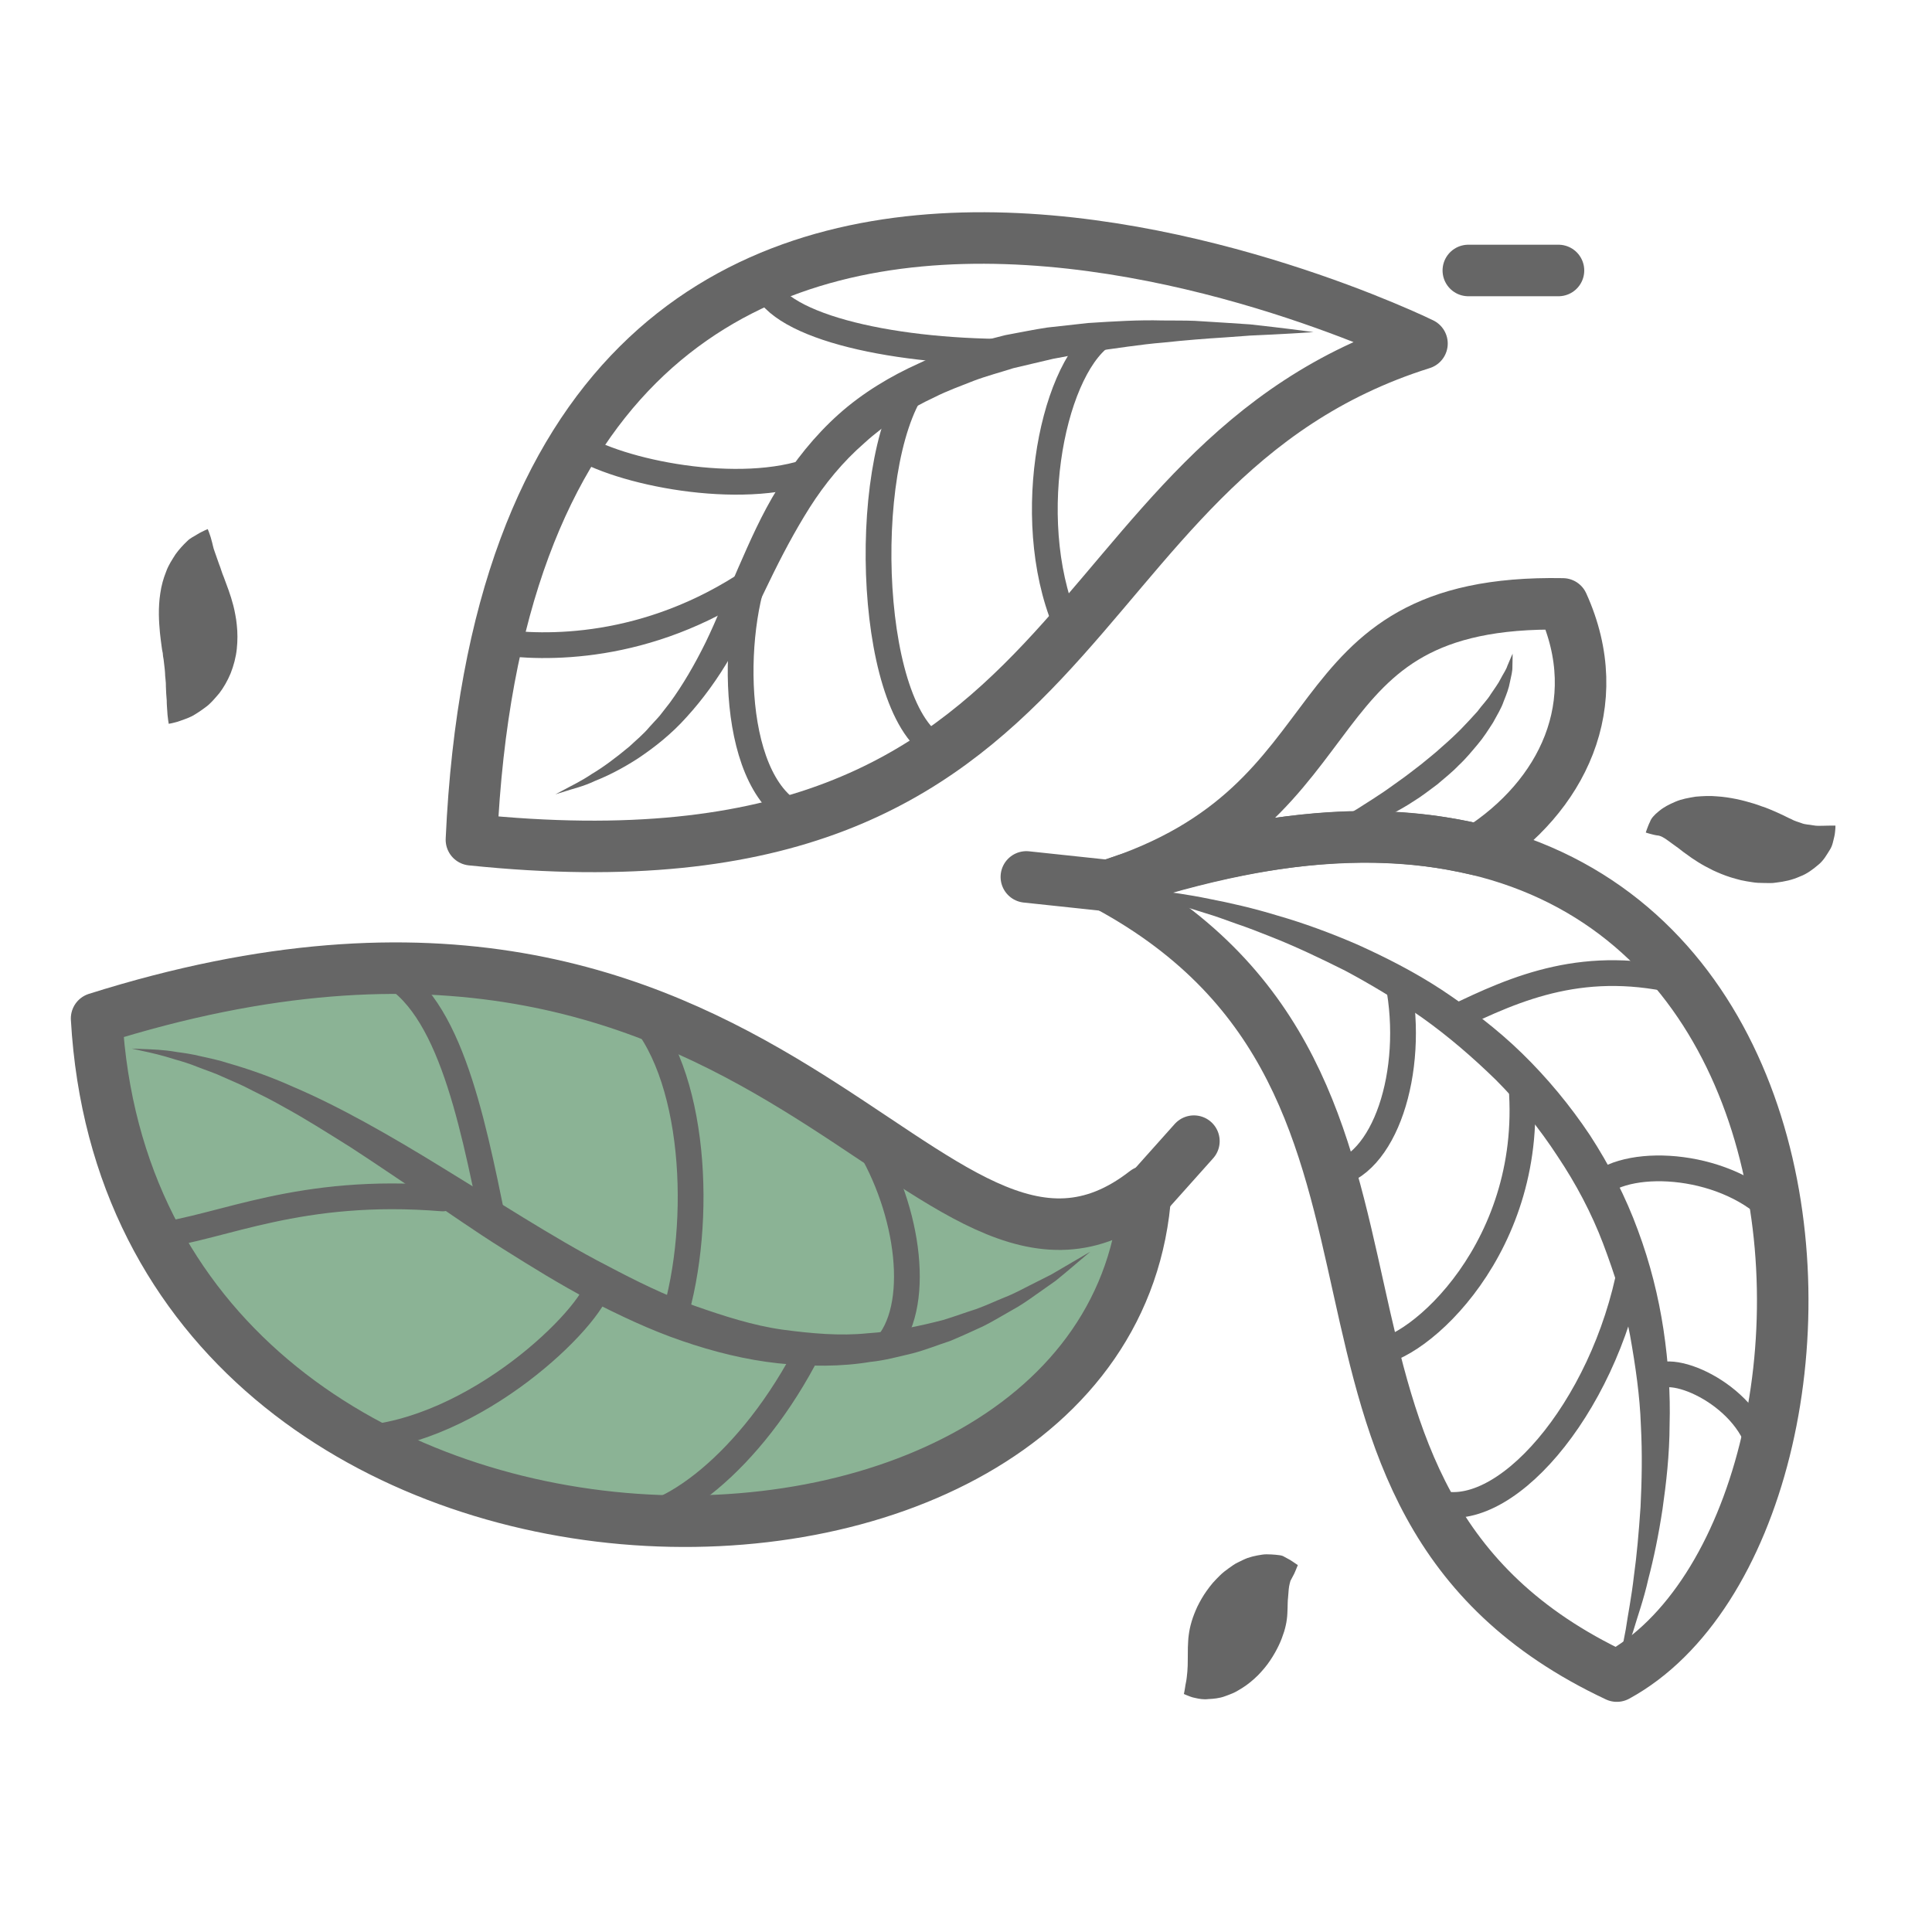 <?xml version="1.0" encoding="utf-8"?>
<!-- Generator: Adobe Illustrator 16.0.0, SVG Export Plug-In . SVG Version: 6.00 Build 0)  -->
<!DOCTYPE svg PUBLIC "-//W3C//DTD SVG 1.1//EN" "http://www.w3.org/Graphics/SVG/1.1/DTD/svg11.dtd">
<svg version="1.1" xmlns="http://www.w3.org/2000/svg" xmlns:xlink="http://www.w3.org/1999/xlink" x="0px" y="0px" width="150px"
	 height="150px" viewBox="0 0 150 150" enable-background="new 0 0 150 150" xml:space="preserve">
<g id="圖層_3">
</g>
<g id="圖層_1">
	<g>
		<path fill="none" stroke="#666666" stroke-width="4" stroke-linecap="round" stroke-linejoin="round" stroke-miterlimit="10" d="
			M121.332,46.887c3.537,7.797-0.088,14.988-6.523,19.105c-5.508-1.277-13.766-2.258-28.814,2.787
			C106.271,62.375,99.74,46.488,121.332,46.887z"/>
		<path fill="none" stroke="#666666" stroke-width="4" stroke-linecap="round" stroke-linejoin="round" stroke-miterlimit="10" d="
			M110.402,26.672c0,0-70.48-34.641-73.801,38.525C85.958,70.326,80.93,35.949,110.402,26.672z"/>
		<path fill="none" stroke="#666666" stroke-width="4" stroke-linecap="round" stroke-linejoin="round" stroke-miterlimit="10" d="
			M125.53,130.131c21.976-11.961,20.095-82.031-39.536-61.352C114.814,84.363,95.989,116.258,125.53,130.131z"/>
		
			<path fill="#8BB395" stroke="#666666" stroke-width="4" stroke-linecap="round" stroke-linejoin="round" stroke-miterlimit="10" d="
			M88.949,92.504c-2.375,36.291-78.651,35.9-81.449-13.432C60.586,62.32,71.993,105.709,88.949,92.504z"/>
		<g>
			<path fill="#666666" d="M43.121,61.672c0,0,0.26-0.139,0.748-0.397c0.479-0.268,1.229-0.61,2.068-1.177
				c0.867-0.513,1.857-1.244,2.925-2.136c0.507-0.48,1.083-0.94,1.581-1.54c0.256-0.293,0.538-0.569,0.799-0.88
				c0.248-0.32,0.504-0.647,0.764-0.981c1-1.368,1.926-2.954,2.792-4.713c0.856-1.77,1.623-3.723,2.514-5.749
				c0.888-2.023,1.817-4.173,3.099-6.227c1.263-2.058,2.834-4.035,4.7-5.707c1.872-1.672,4.04-2.967,6.246-3.959
				c2.193-1.061,4.498-1.629,6.692-2.185c1.111-0.199,2.199-0.435,3.271-0.592c1.072-0.118,2.123-0.234,3.145-0.348
				c2.045-0.133,3.976-0.25,5.754-0.199c0.889,0.011,1.74-0.004,2.548,0.029c0.808,0.05,1.572,0.098,2.292,0.143
				c0.717,0.047,1.389,0.092,2.01,0.133c0.618,0.07,1.186,0.135,1.699,0.193c2.051,0.24,3.215,0.406,3.215,0.406
				s-1.18,0.087-3.23,0.189c-0.514,0.024-1.08,0.051-1.697,0.08c-0.616,0.045-1.282,0.094-1.994,0.146
				c-1.422,0.087-3.021,0.213-4.757,0.399c-1.74,0.139-3.601,0.448-5.566,0.702c-0.972,0.183-1.97,0.369-2.99,0.56
				c-1.003,0.236-2.028,0.478-3.071,0.724c-1.012,0.325-2.063,0.598-3.078,0.981c-1.008,0.401-2.043,0.769-3.02,1.263
				c-1.983,0.927-3.87,2.102-5.482,3.58c-1.648,1.435-3.055,3.141-4.234,4.997c-1.174,1.859-2.207,3.821-3.156,5.79
				c-0.943,1.971-1.903,3.904-2.938,5.697c-1.031,1.798-2.211,3.407-3.441,4.758c-1.218,1.37-2.559,2.402-3.777,3.22
				c-1.233,0.801-2.377,1.371-3.354,1.759c-0.947,0.45-1.741,0.609-2.265,0.791C43.402,61.586,43.121,61.672,43.121,61.672z"/>
		</g>
		<path fill="none" stroke="#666666" stroke-width="2" stroke-linecap="round" stroke-linejoin="round" stroke-miterlimit="10" d="
			M59.24,21.719c0.66,3.469,9.547,5.596,19.097,5.596"/>
		<path fill="none" stroke="#666666" stroke-width="2" stroke-linecap="round" stroke-linejoin="round" stroke-miterlimit="10" d="
			M85.549,26.08c-3.984,2.887-6.283,14.998-2.514,22.979"/>
		<path fill="none" stroke="#666666" stroke-width="2" stroke-linecap="round" stroke-linejoin="round" stroke-miterlimit="10" d="
			M70.986,29.973c-4.359,6.377-3.553,26.137,2.17,28.246"/>
		<path fill="none" stroke="#666666" stroke-width="2" stroke-linecap="round" stroke-linejoin="round" stroke-miterlimit="10" d="
			M58.977,43.641c-2.316,5.238-2.387,17.76,3.334,19.867"/>
		<path fill="none" stroke="#666666" stroke-width="2" stroke-linecap="round" stroke-linejoin="round" stroke-miterlimit="10" d="
			M44.654,34.461c3.356,2.238,12.845,4.131,18.443,2.037"/>
		<path fill="none" stroke="#666666" stroke-width="2" stroke-linecap="round" stroke-linejoin="round" stroke-miterlimit="10" d="
			M38.572,49.83c3.572,0.537,11.641,0.777,19.896-4.811"/>
		<path fill="none" stroke="#666666" stroke-width="2" stroke-linecap="round" stroke-linejoin="round" stroke-miterlimit="10" d="
			M48.047,117.869c3.574,0.535,10.247-4.244,14.793-13.188"/>
		<path fill="none" stroke="#666666" stroke-width="2" stroke-linecap="round" stroke-linejoin="round" stroke-miterlimit="10" d="
			M111.322,116.584c5.279,1.941,13.193-7.121,15.293-18.277"/>
		<path fill="none" stroke="#666666" stroke-width="2" stroke-linecap="round" stroke-linejoin="round" stroke-miterlimit="10" d="
			M106.629,105.002c3.311,0.023,12.793-8.277,11.443-21.256"/>
		<path fill="none" stroke="#666666" stroke-width="2" stroke-linecap="round" stroke-linejoin="round" stroke-miterlimit="10" d="
			M103.331,91.209c4.165-0.563,6.577-8.006,5.222-14.936"/>
		<path fill="none" stroke="#666666" stroke-width="2" stroke-linecap="round" stroke-linejoin="round" stroke-miterlimit="10" d="
			M130.759,76.273c-7.639-1.93-12.912,0.354-17.954,2.809"/>
		<path fill="none" stroke="#666666" stroke-width="2" stroke-linecap="round" stroke-linejoin="round" stroke-miterlimit="10" d="
			M137.957,94.375c-3.75-4.092-11.342-4.596-13.912-2.307"/>
		<path fill="none" stroke="#666666" stroke-width="2" stroke-linecap="round" stroke-linejoin="round" stroke-miterlimit="10" d="
			M136.807,113.375c-0.424-4.607-6.66-7.598-8.266-6.414"/>
		<path fill="none" stroke="#666666" stroke-width="2" stroke-linecap="round" stroke-linejoin="round" stroke-miterlimit="10" d="
			M27.764,111.711c9.177-0.518,18.197-9.428,18.713-11.998"/>
		<path fill="none" stroke="#666666" stroke-width="2" stroke-linecap="round" stroke-linejoin="round" stroke-miterlimit="10" d="
			M12.113,95.947c5.193-0.65,11.131-3.814,22.268-2.9"/>
		<path fill="none" stroke="#666666" stroke-width="2" stroke-linecap="round" stroke-linejoin="round" stroke-miterlimit="10" d="
			M29.373,75.186c5.365,1.988,7.229,11.455,8.926,19.725"/>
		<path fill="none" stroke="#666666" stroke-width="2" stroke-linecap="round" stroke-linejoin="round" stroke-miterlimit="10" d="
			M49.225,78.318c4.822,4.748,5.395,16.592,3.082,24.137"/>
		<path fill="none" stroke="#666666" stroke-width="2" stroke-linecap="round" stroke-linejoin="round" stroke-miterlimit="10" d="
			M66.592,87.557c3.66,5.104,5.047,12.883,2.57,16.479"/>
		<g>
			<path fill="#666666" d="M127.777,64.639c0,0,0.027-0.081,0.078-0.232c0.059-0.137,0.129-0.369,0.25-0.603
				c0.081-0.248,0.318-0.528,0.688-0.821c0.391-0.326,0.795-0.528,1.281-0.736c0.502-0.217,0.998-0.296,1.577-0.394
				c0.511-0.044,1.12-0.078,1.626-0.026c0.549,0.033,1.05,0.114,1.546,0.214c0.48,0.098,0.947,0.233,1.364,0.357
				c0.205,0.067,0.41,0.132,0.611,0.212c0.186,0.057,0.361,0.125,0.541,0.197c0.357,0.149,0.646,0.269,0.937,0.412
				c0.267,0.112,0.542,0.277,0.781,0.37c0.272,0.157,0.515,0.211,0.81,0.319c0.299,0.12,0.578,0.104,0.891,0.168
				c0.314,0.063,0.597,0.034,0.852,0.034c0.244-0.017,0.486,0,0.637-0.01c0.166,0.001,0.254,0.001,0.254,0.001
				s0.006,0.086-0.005,0.238c-0.017,0.146-0.022,0.39-0.093,0.663c-0.072,0.272-0.123,0.661-0.346,0.995
				c-0.214,0.336-0.453,0.787-0.857,1.122c-0.4,0.338-0.89,0.729-1.465,0.936c-0.59,0.267-1.199,0.396-1.85,0.471
				c-0.336,0.06-0.615,0.025-0.936,0.029c-0.314,0-0.637-0.014-0.912-0.063c-0.287-0.044-0.582-0.09-0.867-0.154
				c-0.266-0.063-0.526-0.143-0.789-0.219c-0.518-0.161-0.971-0.356-1.404-0.556c-0.416-0.205-0.814-0.422-1.148-0.633
				c-0.365-0.232-0.634-0.408-0.941-0.644c-0.253-0.169-0.546-0.427-0.776-0.58c-0.255-0.185-0.489-0.354-0.696-0.504
				c-0.207-0.145-0.486-0.333-0.77-0.342c-0.259-0.038-0.488-0.117-0.633-0.149C127.859,64.664,127.777,64.639,127.777,64.639z"/>
		</g>
		<g>
			<path fill="#666666" d="M16.127,41.078c0,0,0.031,0.08,0.092,0.229c0.043,0.144,0.141,0.367,0.199,0.625
				c0.082,0.251,0.13,0.609,0.254,0.911c0.099,0.283,0.211,0.602,0.333,0.949c0.144,0.342,0.217,0.675,0.369,1.015
				c0.116,0.332,0.255,0.673,0.376,1.023c0.133,0.367,0.244,0.727,0.365,1.183c0.053,0.21,0.108,0.446,0.154,0.711
				c0.051,0.25,0.086,0.506,0.117,0.808c0.062,0.56,0.068,1.216-0.002,1.856c-0.07,0.656-0.244,1.295-0.477,1.888
				c-0.239,0.577-0.545,1.107-0.876,1.541c-0.358,0.416-0.684,0.817-1.064,1.086c-0.374,0.281-0.728,0.515-1.055,0.697
				c-0.342,0.167-0.673,0.278-0.935,0.37c-0.253,0.099-0.493,0.139-0.637,0.18c-0.151,0.034-0.24,0.045-0.24,0.045
				s-0.014-0.086-0.039-0.248c-0.012-0.152-0.06-0.393-0.068-0.652c-0.016-0.265-0.049-0.588-0.049-0.92
				c-0.031-0.344-0.055-0.706-0.064-1.073c0.014-0.365-0.068-0.74-0.069-1.097c-0.024-0.357-0.08-0.697-0.111-1.021
				c-0.041-0.164-0.051-0.319-0.063-0.475c-0.033-0.16-0.07-0.322-0.083-0.479c-0.05-0.333-0.086-0.671-0.136-1.096l-0.053-0.667
				c-0.018-0.225-0.024-0.477-0.03-0.752c-0.005-0.511,0.022-1.108,0.113-1.67c0.083-0.579,0.237-1.135,0.446-1.652
				c0.179-0.514,0.485-0.962,0.732-1.355c0.284-0.397,0.606-0.737,0.885-1.003c0.272-0.284,0.578-0.394,0.807-0.55
				c0.224-0.144,0.45-0.234,0.582-0.307C16.049,41.113,16.127,41.078,16.127,41.078z"/>
		</g>
		<g>
			<path fill="#666666" d="M100.764,121.514c0,0-0.033,0.078-0.094,0.226c-0.064,0.137-0.145,0.386-0.274,0.607
				c-0.063,0.118-0.132,0.249-0.208,0.393c-0.043,0.158-0.075,0.281-0.101,0.424c-0.048,0.278-0.047,0.543-0.081,0.855
				c-0.033,0.269-0.032,0.571-0.039,0.843c-0.014,0.268-0.014,0.565-0.057,0.852c-0.018,0.158-0.047,0.308-0.078,0.453
				c-0.037,0.158-0.077,0.338-0.129,0.499c-0.103,0.322-0.24,0.709-0.418,1.077c-0.182,0.385-0.399,0.77-0.671,1.175
				c-0.25,0.381-0.603,0.8-0.945,1.151c-0.386,0.377-0.765,0.697-1.22,0.984c-0.229,0.135-0.432,0.269-0.658,0.375
				c-0.242,0.1-0.466,0.197-0.691,0.27c-0.43,0.163-0.906,0.199-1.293,0.219c-0.369,0.048-0.734-0.023-1.018-0.089
				c-0.274-0.046-0.512-0.161-0.653-0.212c-0.144-0.062-0.22-0.094-0.22-0.094s0.018-0.086,0.05-0.246
				c0.035-0.15,0.056-0.412,0.11-0.645c0.053-0.239,0.08-0.547,0.109-0.847c0.023-0.311,0.038-0.613,0.033-0.944
				c0.002-0.291,0.005-0.607,0.008-0.941c0.018-0.286,0.02-0.654,0.068-0.959c0.047-0.356,0.11-0.666,0.225-1.052
				c0.105-0.357,0.26-0.751,0.443-1.148c0.203-0.407,0.422-0.807,0.726-1.231c0.151-0.213,0.301-0.409,0.472-0.612
				c0.188-0.208,0.377-0.408,0.572-0.595c0.182-0.182,0.432-0.377,0.658-0.536c0.237-0.161,0.434-0.327,0.71-0.454
				c0.261-0.127,0.502-0.253,0.749-0.345c0.253-0.089,0.521-0.155,0.768-0.202c0.261-0.038,0.459-0.091,0.723-0.088
				c0.26,0.001,0.494,0.015,0.704,0.035c0.21,0.027,0.396,0.032,0.56,0.098c0.143,0.078,0.273,0.148,0.391,0.213
				c0.232,0.113,0.437,0.277,0.566,0.355C100.693,121.467,100.764,121.514,100.764,121.514z"/>
		</g>
		<g>
			<path fill="#666666" d="M84.65,97.182c0,0-0.244,0.207-0.704,0.596c-0.462,0.384-1.124,0.97-1.999,1.672
				c-0.463,0.326-0.975,0.687-1.533,1.079c-0.559,0.396-1.168,0.83-1.863,1.203c-0.691,0.384-1.41,0.835-2.209,1.235
				c-0.811,0.372-1.666,0.77-2.577,1.146c-0.936,0.305-1.896,0.696-2.931,0.966c-1.041,0.239-2.115,0.546-3.254,0.657
				c-2.26,0.381-4.703,0.369-7.188,0.107c-2.491-0.27-5.007-0.895-7.465-1.745c-2.468-0.842-4.838-1.978-7.16-3.164
				c-2.309-1.221-4.509-2.586-6.656-3.937c-2.155-1.342-4.178-2.777-6.17-4.104c-1.988-1.33-3.887-2.629-5.714-3.815
				c-1.841-1.153-3.577-2.254-5.237-3.156c-0.821-0.473-1.631-0.873-2.402-1.254c-0.763-0.41-1.516-0.719-2.219-1.031
				c-0.697-0.333-1.383-0.543-2.004-0.79c-0.619-0.254-1.205-0.432-1.738-0.582c-1.061-0.339-1.914-0.533-2.502-0.654
				c-0.587-0.131-0.9-0.201-0.9-0.201s0.32,0.014,0.921,0.039c0.603,0.025,1.495,0.037,2.61,0.233
				c0.563,0.073,1.186,0.166,1.849,0.329c0.667,0.148,1.398,0.298,2.149,0.544c1.521,0.439,3.221,1.021,4.995,1.821
				c3.591,1.525,7.535,3.778,11.624,6.297c2.034,1.255,4.137,2.551,6.272,3.868c2.13,1.3,4.298,2.598,6.524,3.742
				c2.21,1.167,4.45,2.278,6.739,3.092c2.287,0.803,4.564,1.537,6.837,1.857c2.264,0.303,4.488,0.501,6.59,0.285
				c2.107-0.134,4.073-0.567,5.881-1.03c0.893-0.27,1.732-0.586,2.551-0.843c0.807-0.289,1.544-0.639,2.256-0.928
				c0.723-0.276,1.343-0.632,1.941-0.927c0.598-0.301,1.146-0.578,1.643-0.828C83.543,97.829,84.65,97.182,84.65,97.182z"/>
		</g>
		<g>
			<path fill="#666666" d="M125.53,130.131c0,0,0.252-1.314,0.692-3.615c0.169-1.156,0.45-2.532,0.632-4.141
				c0.226-1.6,0.382-3.413,0.517-5.382c0.096-1.972,0.146-4.105,0.025-6.346c-0.076-2.244-0.414-4.582-0.839-6.967
				c-0.438-2.389-1.204-4.773-2.095-7.134c-0.898-2.363-2.105-4.641-3.529-6.768c-1.397-2.143-3.011-4.151-4.801-5.941
				c-1.812-1.767-3.711-3.399-5.692-4.809c-1.993-1.39-4.019-2.604-6.001-3.664c-2.006-1.006-3.938-1.918-5.777-2.64
				c-0.918-0.366-1.801-0.712-2.657-0.999c-0.851-0.304-1.656-0.606-2.432-0.832c-1.538-0.494-2.897-0.883-4.022-1.191
				c-1.122-0.317-2.018-0.522-2.623-0.686c-0.609-0.155-0.934-0.238-0.934-0.238s0.334,0.027,0.959,0.078
				c0.623,0.066,1.552,0.089,2.713,0.26c1.166,0.15,2.584,0.333,4.193,0.666c1.611,0.311,3.428,0.719,5.369,1.315
				c1.953,0.56,4.031,1.316,6.182,2.248c2.133,0.966,4.355,2.083,6.512,3.496c2.143,1.425,4.293,3.029,6.244,4.934
				c1.951,1.901,3.732,4.047,5.273,6.356c1.514,2.326,2.788,4.814,3.725,7.377c0.953,2.555,1.603,5.167,1.988,7.717
				c0.382,2.551,0.545,5.04,0.475,7.385c-0.006,2.347-0.263,4.548-0.55,6.559c-0.304,2.01-0.683,3.83-1.101,5.42
				c-0.356,1.601-0.854,2.958-1.182,4.083c-0.362,1.114-0.718,1.965-0.928,2.557C125.647,129.817,125.53,130.131,125.53,130.131z"/>
		</g>
		<g>
			<path fill="#666666" d="M117.438,50.754c0,0,0.006,0.373-0.016,1.02c0.012,0.322-0.09,0.714-0.19,1.176
				c-0.082,0.479-0.269,0.963-0.484,1.496c-0.185,0.554-0.516,1.071-0.828,1.654c-0.354,0.545-0.723,1.141-1.183,1.682
				c-0.459,0.543-0.924,1.119-1.47,1.624c-0.515,0.542-1.108,1.007-1.681,1.498c-0.604,0.448-1.197,0.915-1.828,1.302
				c-0.615,0.409-1.254,0.759-1.879,1.083c-0.607,0.352-1.25,0.594-1.836,0.854c-0.598,0.241-1.176,0.438-1.713,0.6
				c-0.546,0.147-1.036,0.292-1.492,0.361c-0.452,0.078-0.841,0.146-1.17,0.168c-0.658,0.037-1.025,0.037-1.025,0.037
				s0.342-0.167,0.924-0.422c0.291-0.124,0.629-0.326,1.025-0.508c0.395-0.186,0.817-0.458,1.293-0.695
				c0.461-0.271,0.961-0.565,1.489-0.876c0.513-0.337,1.063-0.664,1.614-1.038c0.563-0.353,1.108-0.768,1.676-1.167
				c0.569-0.398,1.119-0.839,1.678-1.265c0.539-0.45,1.1-0.878,1.602-1.348c0.523-0.451,1.016-0.912,1.479-1.376
				c0.458-0.467,0.882-0.934,1.286-1.38c0.344-0.48,0.768-0.89,1.033-1.336c0.288-0.437,0.592-0.828,0.771-1.202
				c0.191-0.375,0.424-0.689,0.521-1.004C117.279,51.093,117.438,50.754,117.438,50.754z"/>
		</g>
		
			<line fill="none" stroke="#666666" stroke-width="4" stroke-linecap="round" stroke-linejoin="round" stroke-miterlimit="10" x1="121" y1="21" x2="114" y2="21"/>
		
			<line fill="none" stroke="#666666" stroke-width="4" stroke-linecap="round" stroke-linejoin="round" stroke-miterlimit="10" x1="86.227" y1="68.78" x2="79.686" y2="68.084"/>
		
			<line fill="none" stroke="#666666" stroke-width="4" stroke-linecap="round" stroke-linejoin="round" stroke-miterlimit="10" x1="89.189" y1="92.522" x2="92.695" y2="88.599"/>
	</g>
</g>
<g id="圖層_2">
</g>
</svg>
